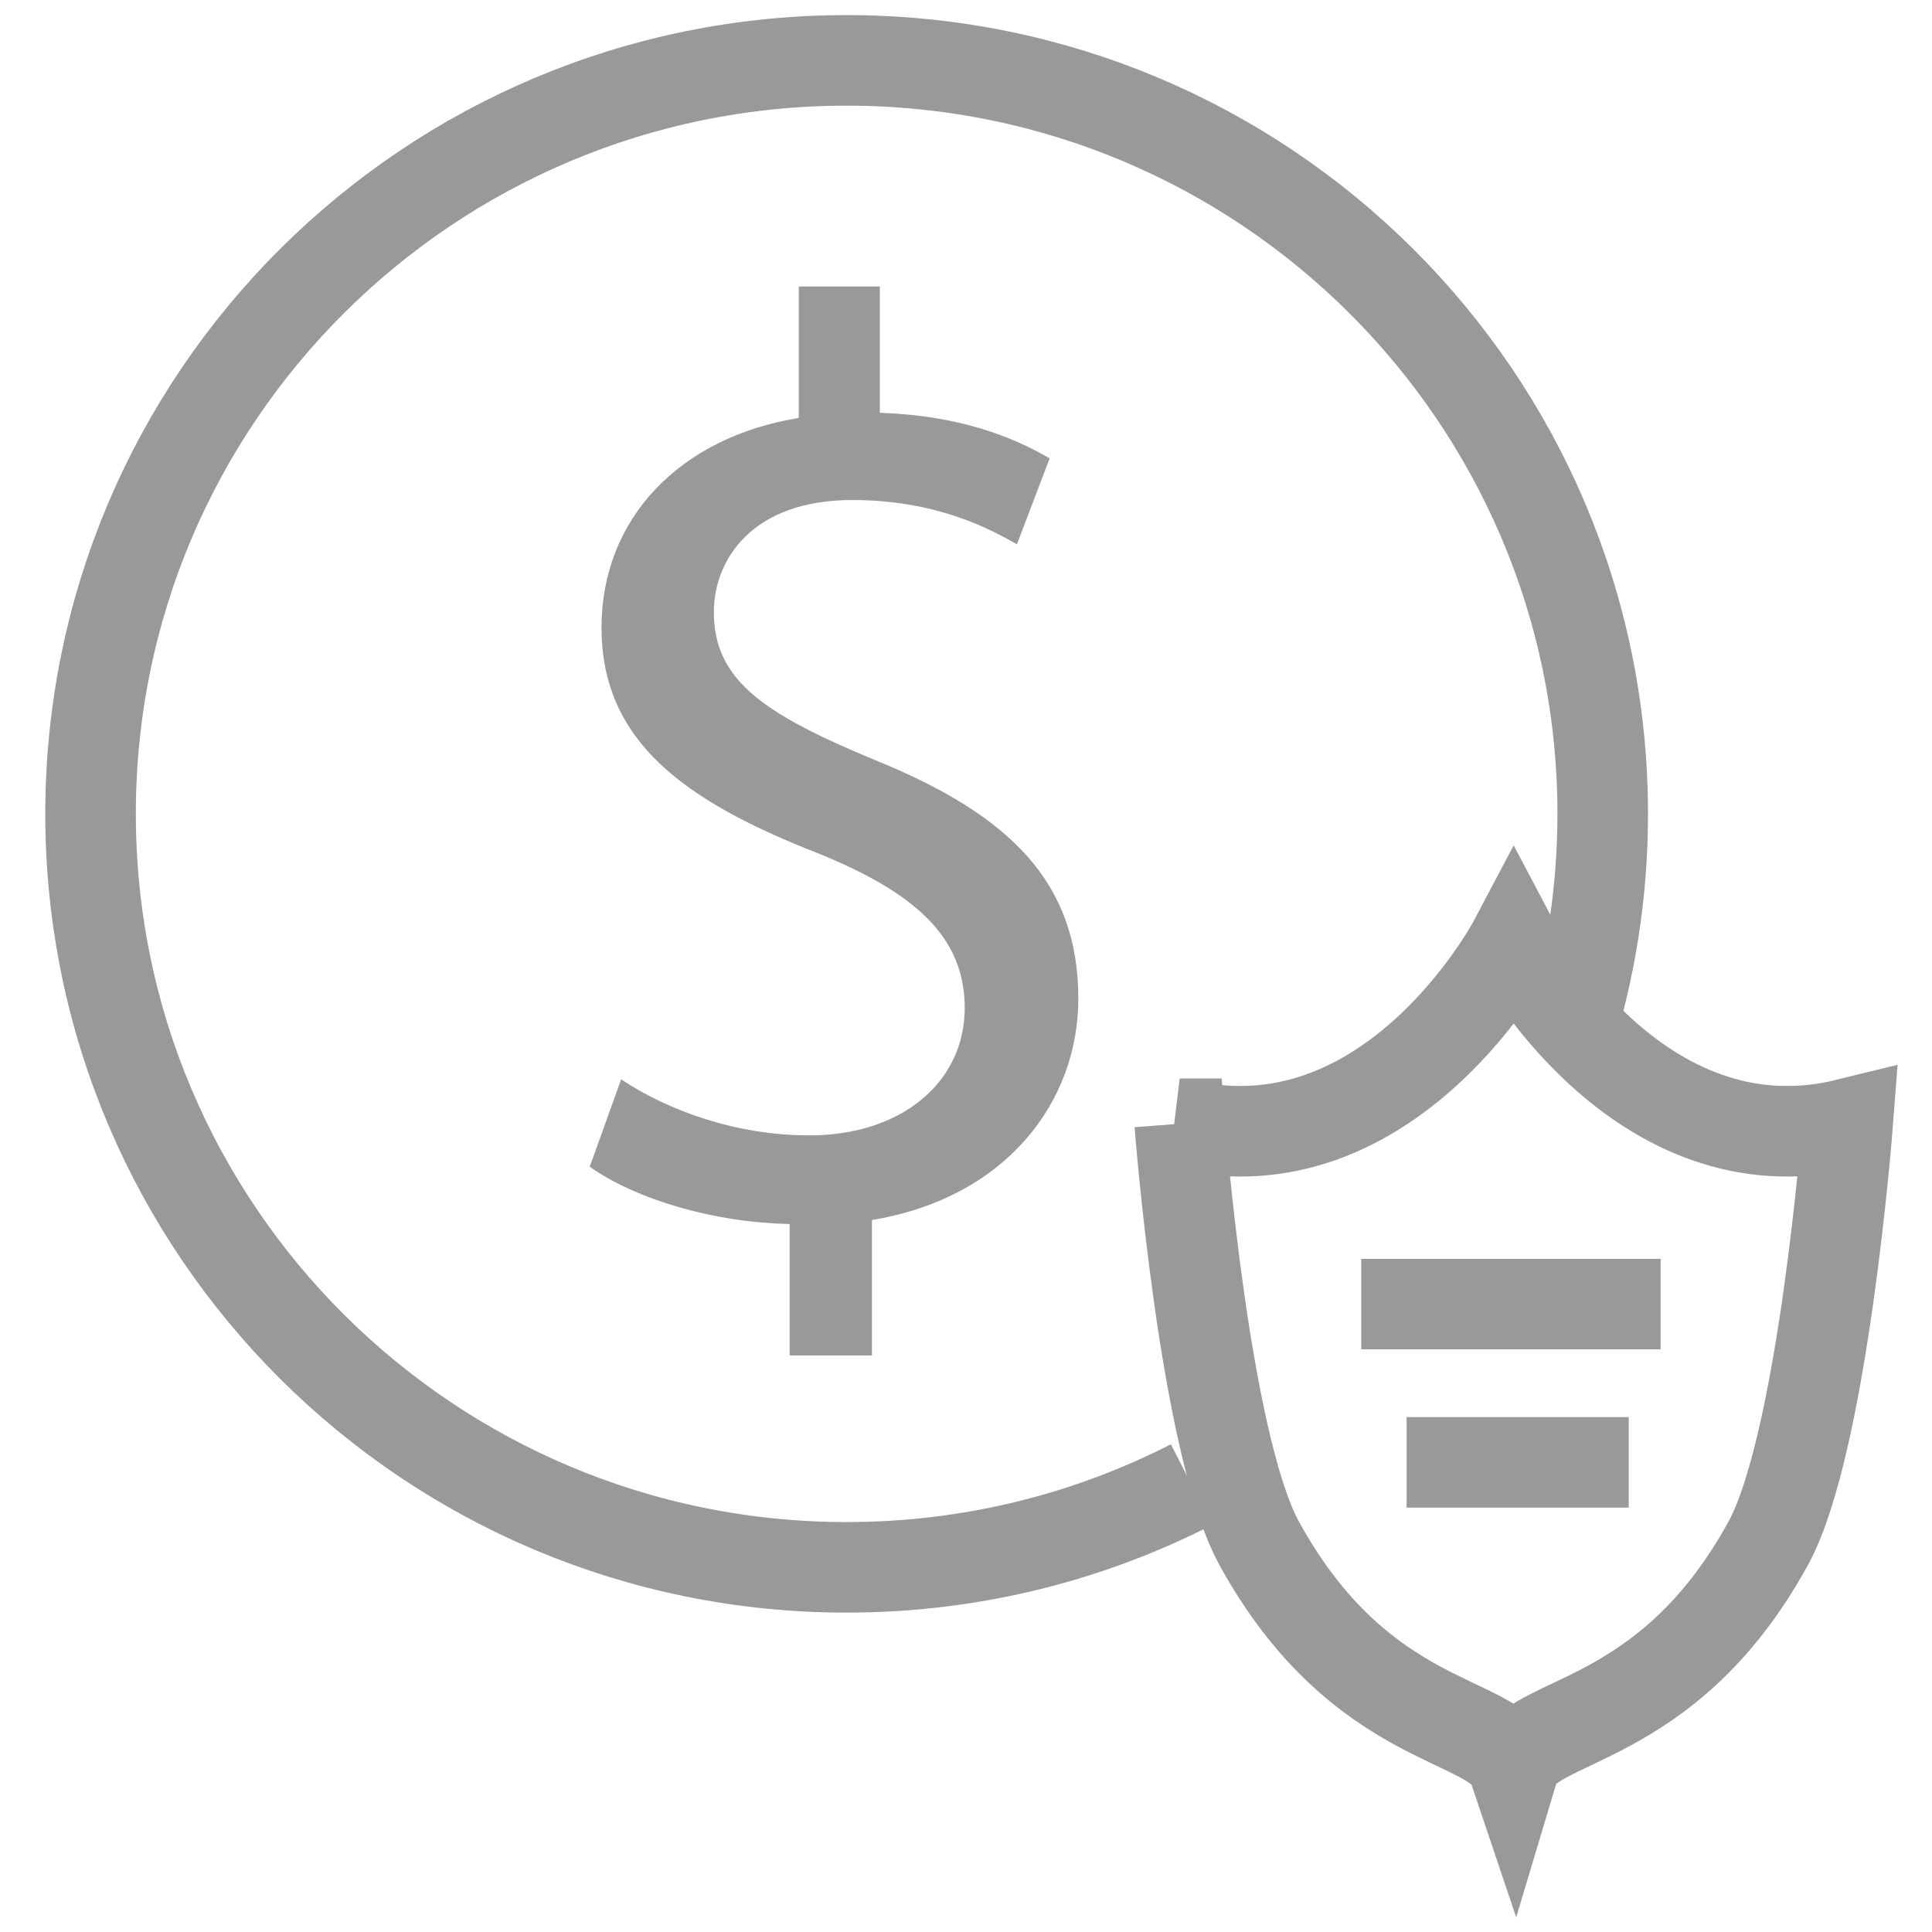 <svg width="64" height="64" viewBox="0 0 64 64" xmlns="http://www.w3.org/2000/svg"><g fill="none"><path d="M39.08 37.225s.812 10.59 2.638 13.91c3.387 6.158 7.844 5.712 8.425 7.436.517-1.723 5.04-1.277 8.426-7.436 1.824-3.32 2.637-13.91 2.637-13.91-6.98 1.72-11.064-6.01-11.064-6.01s-4.083 7.73-11.063 6.01zM45.093 43.2h9.917M46.596 48.443h7.357" stroke="#999" stroke-width="3"/><path d="M39.47 49.18c-3.425 1.75-7.308 2.74-11.424 2.74C14.214 51.92 3 40.747 3 26.96 3 13.176 14.214 2 28.046 2 41.88 2 53.092 13.176 53.092 26.96c0 2.667-.42 5.236-1.197 7.646" stroke="#999" stroke-width="3"/><path d="M26.158 44.9v-4.354c-2.51-.045-5.105-.82-6.622-1.897l1.04-2.894c1.557 1.036 3.807 1.856 6.23 1.856 3.073 0 5.152-1.77 5.152-4.227 0-2.37-1.688-3.838-4.892-5.13-4.415-1.73-7.14-3.712-7.14-7.466 0-3.577 2.554-6.296 6.535-6.943V9.49h2.684v4.184c2.598.087 4.372.778 5.626 1.51l-1.084 2.846c-.906-.517-2.68-1.466-5.452-1.466-3.33 0-4.587 1.985-4.587 3.71 0 2.24 1.602 3.36 5.366 4.916 4.457 1.812 6.707 4.052 6.707 7.892 0 3.406-2.38 6.596-6.836 7.332V44.9h-2.726z" fill="#999"/></g></svg>